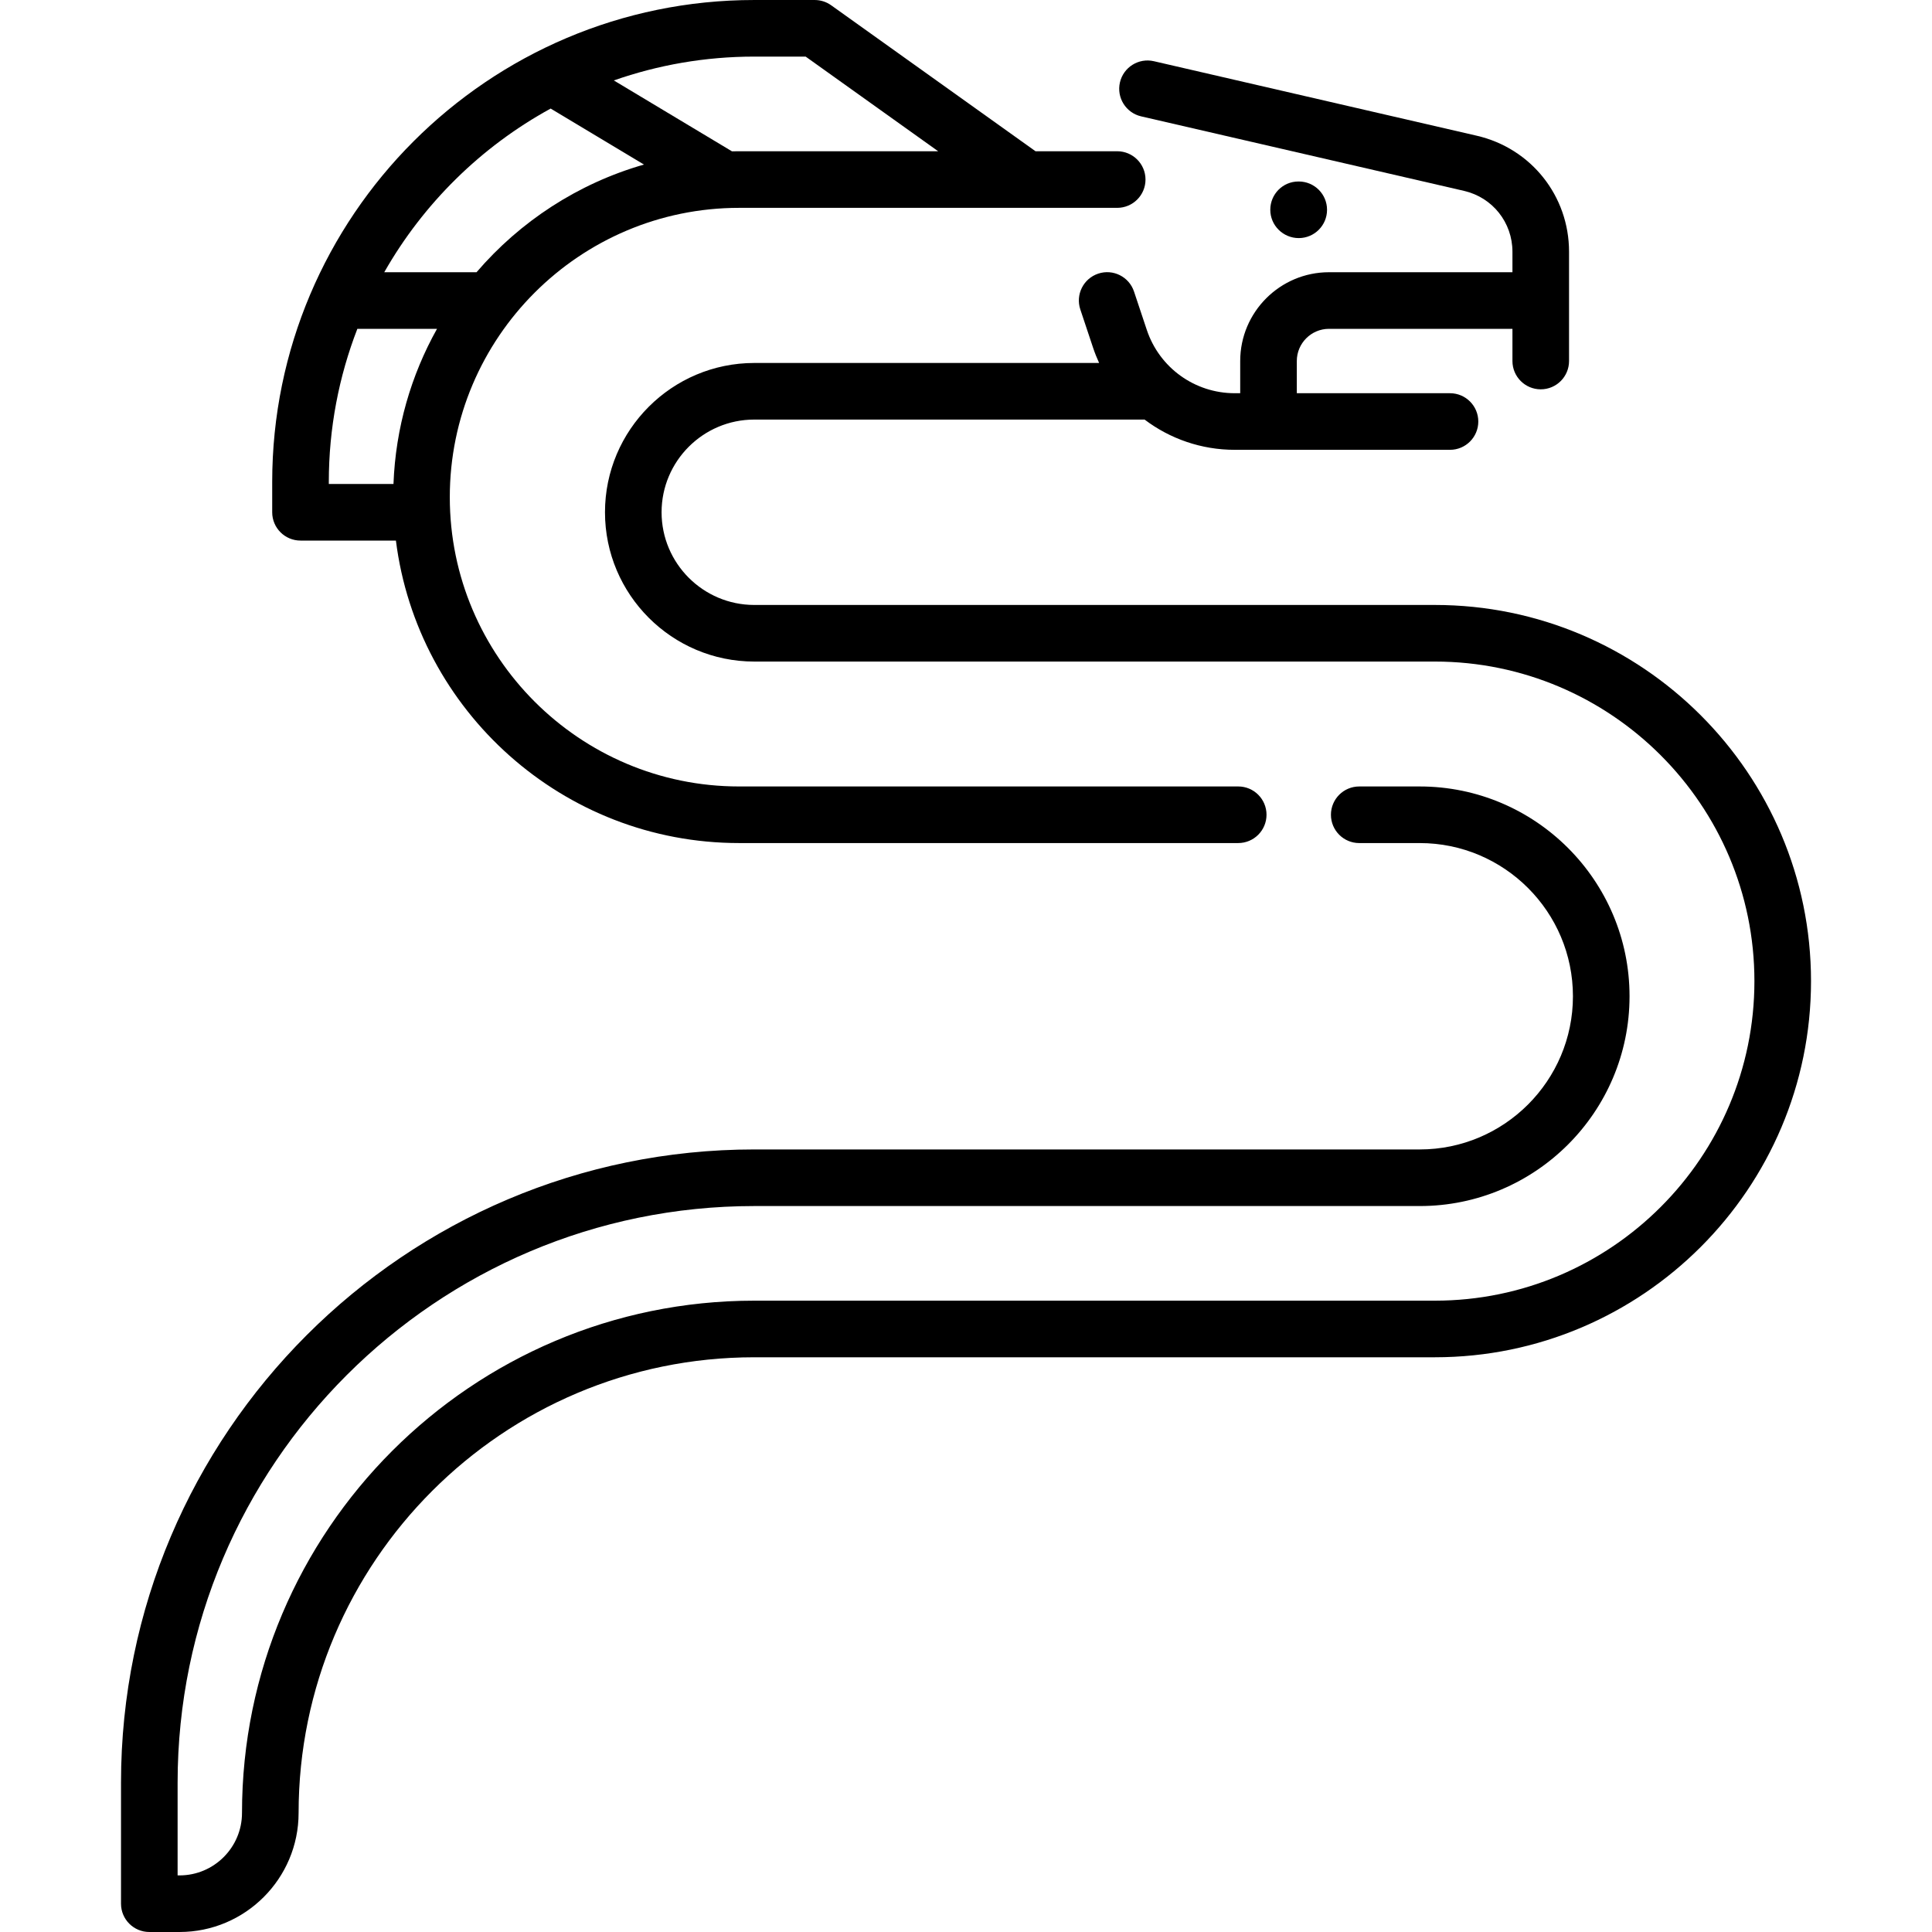 <?xml version="1.0" encoding="UTF-8"?>
<?xml-stylesheet type="text/css" href="../../css/style.css" ?>
<svg enable-background="new 0 0 512 512" version="1.1" viewBox="0 0 512 512" xml:space="preserve" xmlns="http://www.w3.org/2000/svg">
		<path d="m344.18 48.097h-0.08c-4.142 0-7.46 3.358-7.46 7.5s3.398 7.5 7.54 7.5 7.5-3.358 7.5-7.5-3.358-7.5-7.5-7.5z"/>
		<path d="m380.25 160.32h-180.36c-13.545 0-24.564-11.02-24.564-24.565s11.02-24.564 24.564-24.564h103.44c6.711 5.081 15.03 8.016 23.884 8.016h57.051c4.142 0 7.5-3.358 7.5-7.5s-3.358-7.5-7.5-7.5h-40.597v-8.532c0-4.705 3.828-8.532 8.532-8.532h48.613v8.532c0 4.142 3.358 7.5 7.5 7.5s7.5-3.358 7.5-7.5v-28.967c0-14.777-10.056-27.418-24.455-30.741l-85.569-19.747c-4.035-0.93-8.063 1.585-8.995 5.622-0.931 4.036 1.585 8.063 5.622 8.995l85.569 19.747c7.553 1.743 12.828 8.374 12.828 16.125v5.434h-48.613c-12.976 0-23.532 10.557-23.532 23.532v8.532h-1.454c-10.59 0-19.955-6.75-23.304-16.796l-3.384-10.151c-1.31-3.93-5.559-6.054-9.487-4.744-3.93 1.31-6.053 5.558-4.744 9.487l3.384 10.151c0.462 1.387 1.001 2.732 1.601 4.037h-91.387c-21.816 0-39.564 17.749-39.564 39.565s17.749 39.564 39.564 39.564h180.36c46.696 0 84.686 37.99 84.686 84.686 0 46.695-37.99 84.685-84.686 84.685h-180.36c-74.857 0-135.76 60.901-135.76 135.76 0 9.125-7.423 16.548-16.548 16.548h-0.516v-24.564c0-84.267 68.556-152.82 152.82-152.82h176.36c30.656 0 55.597-24.94 55.597-55.597s-24.94-55.597-55.597-55.597h-16.036c-4.142 0-7.5 3.358-7.5 7.5s3.358 7.5 7.5 7.5h16.036c22.385 0 40.597 18.211 40.597 40.597s-18.211 40.597-40.597 40.597h-176.36c-92.538 0-167.82 75.285-167.82 167.82v32.064c0 4.142 3.358 7.5 7.5 7.5h8.016c17.396 0 31.548-14.152 31.548-31.548 0-66.586 54.172-120.76 120.76-120.76h180.36c54.967 0 99.686-44.719 99.686-99.686s-44.719-99.685-99.686-99.685z"/>
		<path d="m328.14 208.42h-132.27c-42.276 0-76.669-34.394-76.669-76.669s34.394-76.669 76.669-76.669h100.2c4.142 0 7.5-3.358 7.5-7.5s-3.358-7.5-7.5-7.5h-21.645l-54.157-38.684c-1.272-0.909-2.797-1.397-4.36-1.397h-16.032c-70.437 0-127.74 57.305-127.74 127.74v8.017c0 4.141 3.358 7.499 7.5 7.499h25.285c5.678 45.135 44.299 80.161 90.949 80.161h132.27c4.142 0 7.5-3.358 7.5-7.5s-3.358-7.5-7.5-7.5zm-128.26-193.42h13.629l35.113 25.081h-52.75c-0.632 0-1.261 0.011-1.89 0.024l-31.312-18.787c11.656-4.087 24.177-6.318 37.21-6.318zm-53.947 13.769l24.73 14.838c-17.482 5.007-32.84 15.088-44.378 28.539h-24.455c10.376-18.229 25.686-33.299 44.103-43.377zm-41.658 99.489h-17.137v-0.516c0-14.305 2.684-27.994 7.565-40.597h21.109c-6.855 12.255-10.976 26.235-11.537 41.113z"/>
</svg>
